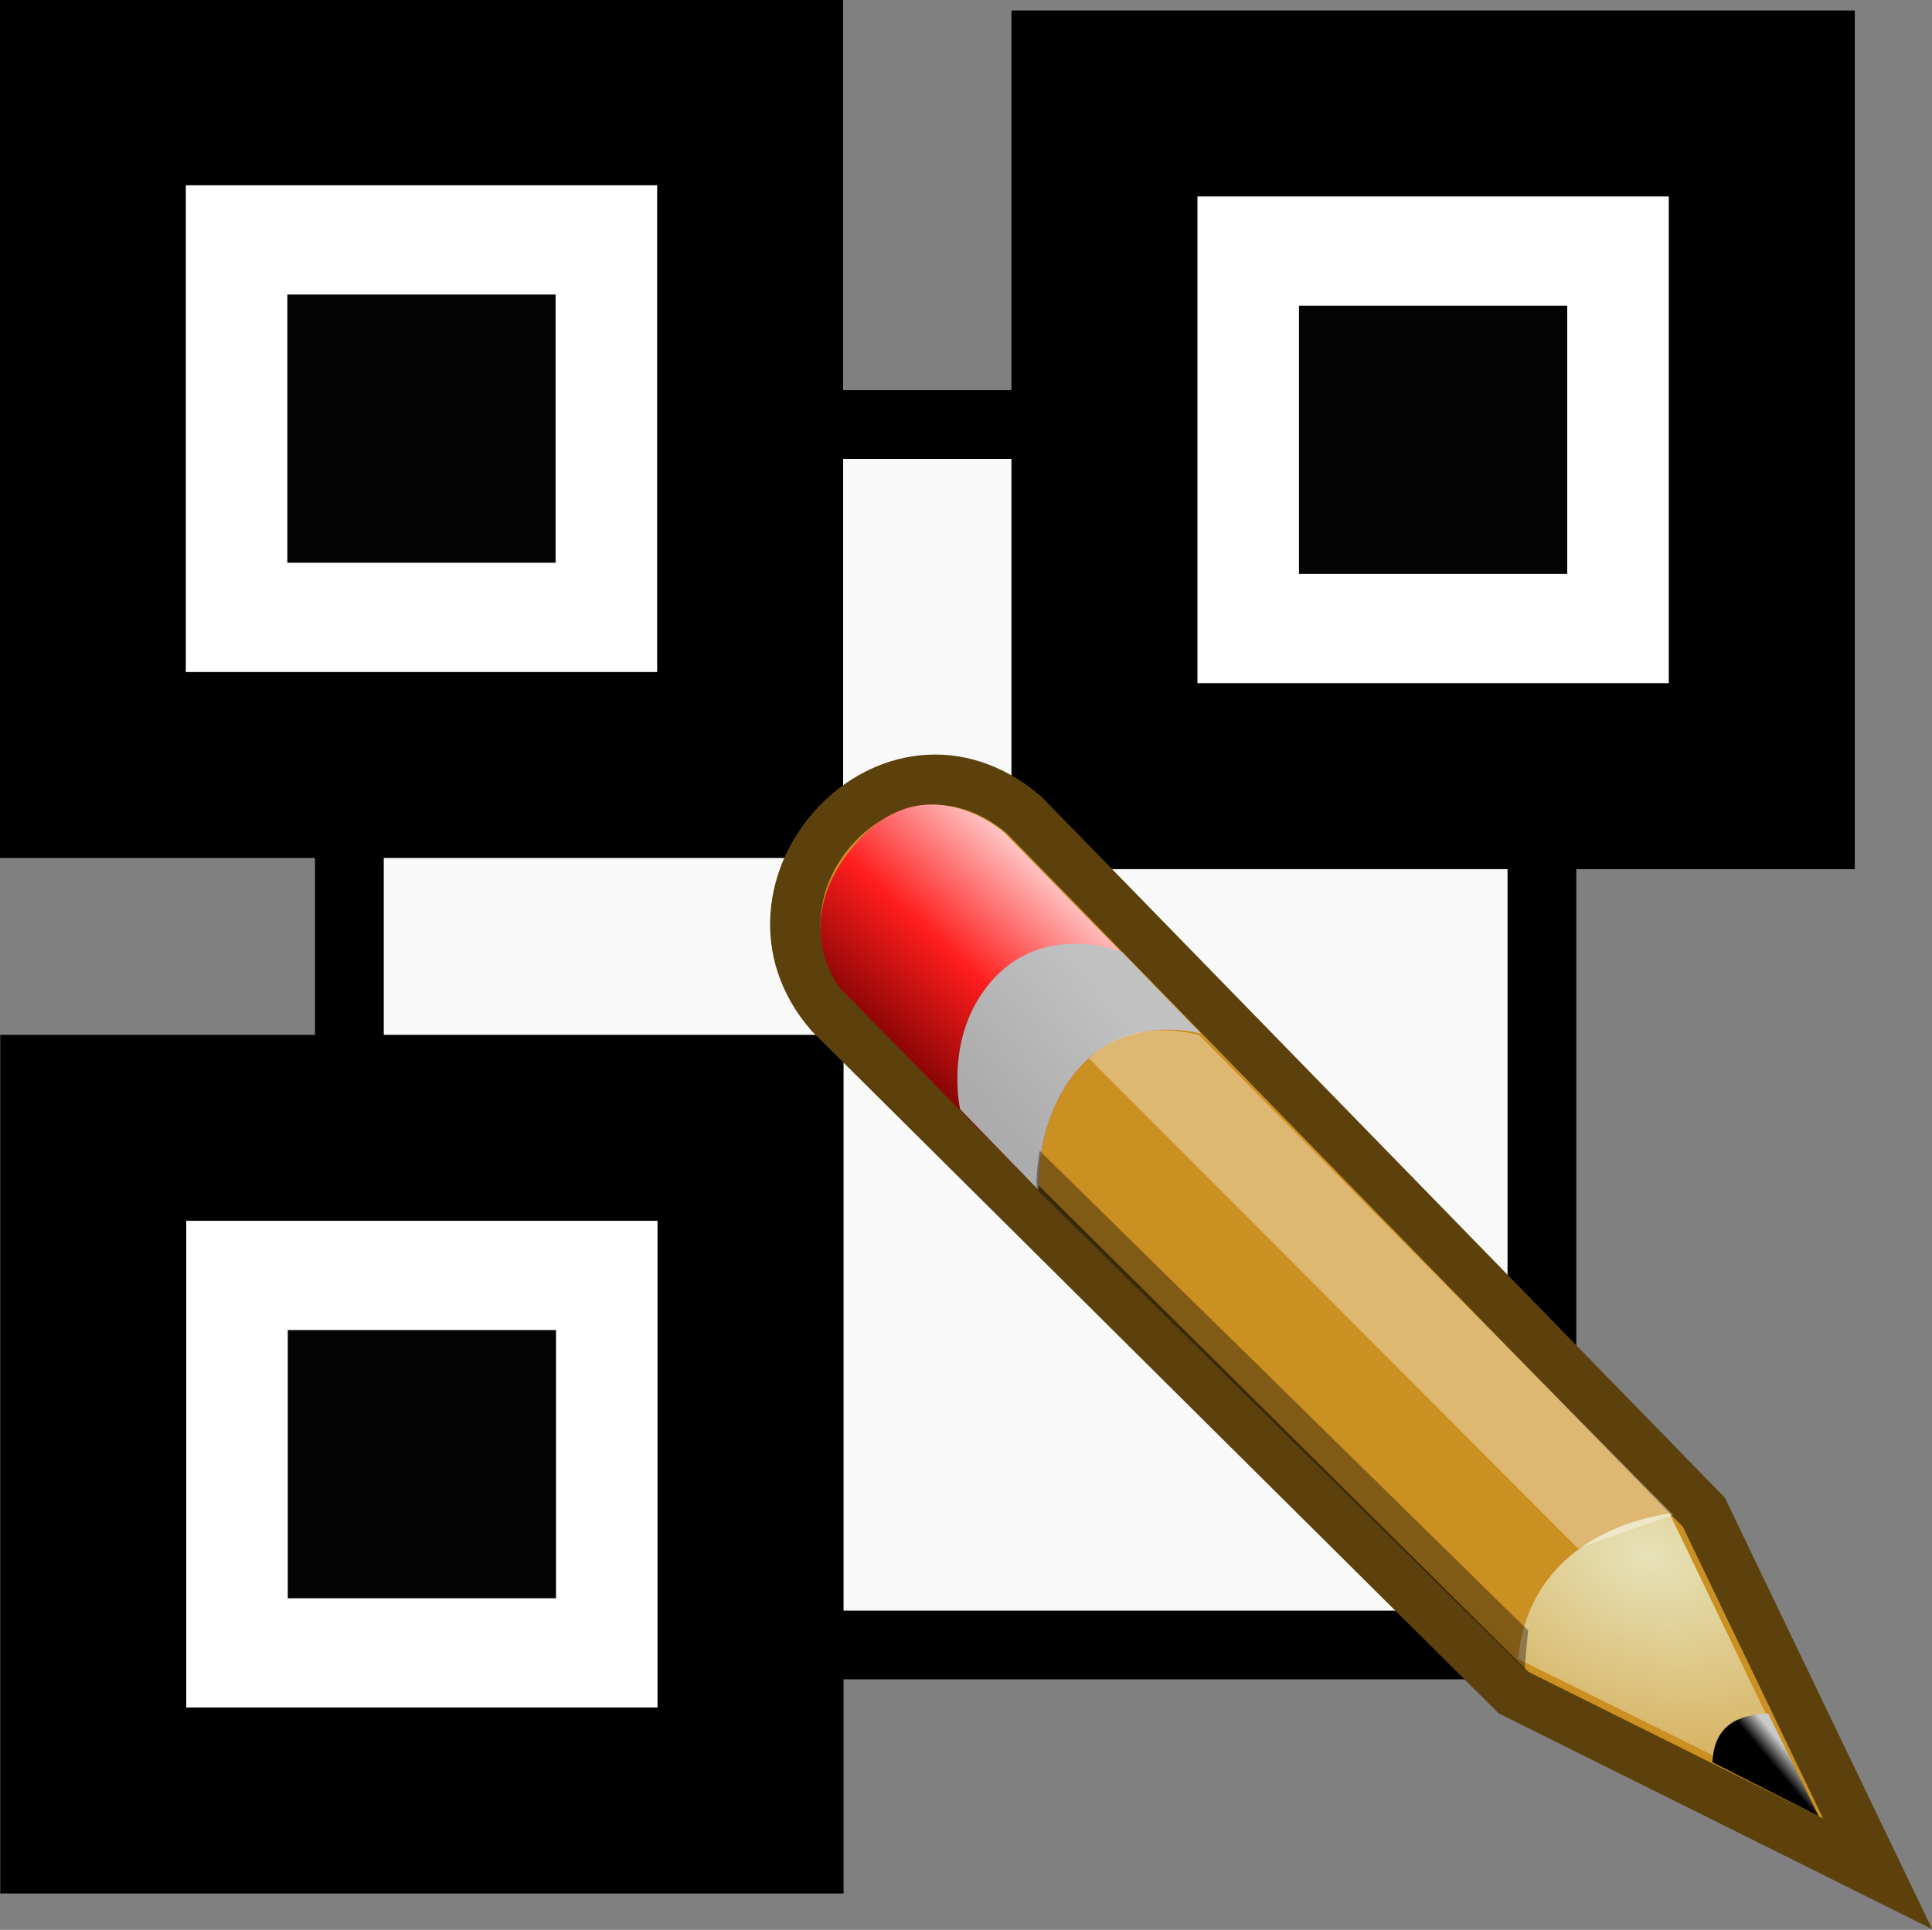 <?xml version="1.0" encoding="UTF-8" standalone="no"?>
<svg
   xmlns:dc="http://purl.org/dc/elements/1.1/"
   xmlns:cc="http://creativecommons.org/ns#"
   xmlns:rdf="http://www.w3.org/1999/02/22-rdf-syntax-ns#"
   xmlns:svg="http://www.w3.org/2000/svg"
   xmlns="http://www.w3.org/2000/svg"
   xmlns:xlink="http://www.w3.org/1999/xlink"
   width="129.229mm"
   height="129.114mm"
   viewBox="0 0 129.229 129.114"
   version="1.1"
   id="svg11461">
  <rect x="0" y="0" width="129.229" height="129.114" fill="#808080" stroke="none"/>
  <defs
     id="defs11455">
    <linearGradient
       xlink:href="#linearGradient2935-7"
       id="linearGradient22994"
       gradientUnits="userSpaceOnUse"
       gradientTransform="matrix(2.185,-0.767,0.767,2.185,-964.4,179.903)"
       x1="48.906"
       y1="17.376"
       x2="50.988"
       y2="22.251" />
    <linearGradient
       x1="48.906"
       y1="17.376"
       gradientTransform="matrix(0.005,1,1,-0.005,42.996,-2.496)"
       x2="50.988"
       gradientUnits="userSpaceOnUse"
       y2="22.251"
       id="linearGradient2935-7">
      <stop
         offset="0"
         style="stop-color:#ffd1d1"
         id="stop2968" />
      <stop
         offset=".5"
         style="stop-color:#ff1d1d"
         id="stop3006" />
      <stop
         offset="1"
         style="stop-color:#6f0000"
         id="stop2970" />
    </linearGradient>
    <linearGradient
       xlink:href="#linearGradient2937"
       id="linearGradient22996"
       gradientUnits="userSpaceOnUse"
       gradientTransform="matrix(2.185,-0.767,0.767,2.185,-964.4,179.903)"
       x1="46"
       y1="19.812"
       x2="47.688"
       y2="22.625" />
    <linearGradient
       x1="46"
       y1="19.812"
       gradientTransform="matrix(0.005,1,1,-0.005,42.996,-2.496)"
       x2="47.688"
       gradientUnits="userSpaceOnUse"
       y2="22.625"
       id="linearGradient2937">
      <stop
         offset="0"
         style="stop-color:#c1c1c1"
         id="stop2976" />
      <stop
         offset="1"
         style="stop-color:#acacac"
         id="stop2978" />
    </linearGradient>
    <radialGradient
       r="3.241"
       gradientTransform="matrix(6.387,-2.242,1.557,4.434,-1102.093,156.439)"
       cx="29.053"
       cy="27.641"
       gradientUnits="userSpaceOnUse"
       id="radialGradient2939-6">
      <stop
         offset="0"
         style="stop-color:#e7e2b8"
         id="stop2986-5" />
      <stop
         offset="1"
         style="stop-color:#e7e2b8;stop-opacity:0"
         id="stop2988-2" />
    </radialGradient>
    <linearGradient
       xlink:href="#linearGradient2941"
       id="linearGradient22998"
       gradientUnits="userSpaceOnUse"
       gradientTransform="matrix(2.185,-0.767,0.767,2.185,-958.859,174.886)"
       x1="25.719"
       y1="31.047"
       x2="25.515"
       y2="30.703" />
    <linearGradient
       x1="25.719"
       y1="31.047"
       gradientTransform="matrix(0.005,1,1,-0.005,48.693,-14.145)"
       x2="25.515"
       gradientUnits="userSpaceOnUse"
       y2="30.703"
       id="linearGradient2941">
      <stop
         offset="0"
         style="stop-color:#000000"
         id="stop2996" />
      <stop
         offset="1"
         style="stop-color:#c9c9c9"
         id="stop2998" />
    </linearGradient>
  </defs>
  <g
     id="layer1"
     transform="translate(7.918,-35.229)">
    <g
       id="g8236-9"
       transform="matrix(-0.77,-0.77,-0.77,0.77,-250.998,-693.827)">
      <g
         id="g11277">
        <g
           id="g3162-4"
           transform="matrix(-3.651,-3.651,-3.651,3.651,-622.222,315.41)">
          <rect
             style="font-style:normal;font-weight:normal;font-size:13.244px;line-height:1.25;font-family:sans-serif;letter-spacing:0px;word-spacing:0px;fill:#f9f9f9;fill-opacity:1;stroke:none;stroke-width:0.645;stroke-linecap:square;stroke-linejoin:round;stroke-miterlimit:0;stroke-dasharray:none;stroke-opacity:1;paint-order:markers fill stroke"
             id="rect14624-8-2"
             width="14.018"
             height="14.35"
             x="5.372"
             y="6.311" />
          <path
             style="fill:none;stroke:#000000;stroke-width:0.818;stroke-linecap:butt;stroke-linejoin:miter;stroke-miterlimit:4;stroke-dasharray:none;stroke-opacity:1;paint-order:stroke fill markers"
             d="M 5.372,6.311 H 19.559 V 20.833 H 5.372 Z"
             id="path874-67" />
          <g
             id="g912-1"
             transform="matrix(0.898,0,0,0.898,1.191,1.251)">
            <path
               style="fill:#ffffff;stroke:#000000;stroke-width:2.464;stroke-linecap:butt;stroke-linejoin:miter;stroke-miterlimit:4;stroke-dasharray:none;stroke-opacity:1;paint-order:stroke fill markers"
               d="M 1.257,1.232 H 9.965 V 10.146 H 1.257 Z"
               id="path874-6-3" />
            <rect
               style="font-style:normal;font-weight:normal;font-size:13.244px;line-height:1.25;font-family:sans-serif;letter-spacing:0px;word-spacing:0px;fill:#040404;fill-opacity:1;stroke:none;stroke-width:0.921;stroke-linecap:square;stroke-linejoin:round;stroke-miterlimit:4;stroke-dasharray:none;stroke-opacity:1;paint-order:markers fill stroke"
               id="rect14624-2-6-9-8-9"
               width="3.554"
               height="3.554"
               x="3.834"
               y="3.912" />
          </g>
          <g
             id="g912-3-5"
             transform="matrix(0.898,0,0,0.898,13.226,1.384)">
            <path
               style="fill:#ffffff;stroke:#000000;stroke-width:2.464;stroke-linecap:butt;stroke-linejoin:miter;stroke-miterlimit:4;stroke-dasharray:none;stroke-opacity:1;paint-order:stroke fill markers"
               d="M 1.257,1.232 H 9.965 V 10.146 H 1.257 Z"
               id="path874-6-5-4" />
            <rect
               style="font-style:normal;font-weight:normal;font-size:13.244px;line-height:1.25;font-family:sans-serif;letter-spacing:0px;word-spacing:0px;fill:#040404;fill-opacity:1;stroke:none;stroke-width:0.921;stroke-linecap:square;stroke-linejoin:round;stroke-miterlimit:4;stroke-dasharray:none;stroke-opacity:1;paint-order:markers fill stroke"
               id="rect14624-2-6-9-8-3-5"
               width="3.554"
               height="3.554"
               x="3.834"
               y="3.912" />
          </g>
          <g
             id="g912-2-7"
             transform="matrix(0.898,0,0,0.898,1.196,13.573)">
            <path
               style="fill:#ffffff;stroke:#000000;stroke-width:2.464;stroke-linecap:butt;stroke-linejoin:miter;stroke-miterlimit:4;stroke-dasharray:none;stroke-opacity:1;paint-order:stroke fill markers"
               d="M 1.257,1.232 H 9.965 V 10.146 H 1.257 Z"
               id="path874-6-7-7" />
            <rect
               style="font-style:normal;font-weight:normal;font-size:13.244px;line-height:1.25;font-family:sans-serif;letter-spacing:0px;word-spacing:0px;fill:#040404;fill-opacity:1;stroke:none;stroke-width:0.921;stroke-linecap:square;stroke-linejoin:round;stroke-miterlimit:4;stroke-dasharray:none;stroke-opacity:1;paint-order:markers fill stroke"
               id="rect14624-2-6-9-8-1-5"
               width="3.554"
               height="3.554"
               x="3.834"
               y="3.912" />
          </g>
        </g>
        <g
           id="g11243"
           transform="matrix(0.946,0.946,-0.946,0.946,258.181,935.594)">
          <path
             d="m -884.021,228.449 7.975,-16.602 31.213,-32.025 c 6.142,-5.224 13.922,3.394 8.889,9.149 l -31.367,31.159 z"
             style="fill:#cb9022;fill-rule:evenodd;stroke:#5c410c;stroke-width:2.315"
             id="path2960-8" />
          <path
             d="m -852.936,189.849 c 0,0 3.212,-0.898 5.4,1.401 2.254,2.369 2.037,5.803 2.037,5.803 l 9.098,-9.252 c 0,0 2.497,-3.04 -0.748,-6.715 -3.198,-3.628 -6.758,-0.466 -6.758,-0.466 z"
             style="fill:url(#linearGradient22994);fill-rule:evenodd;stroke-width:2.315"
             id="path2964-8" />
          <path
             d="m -852.936,189.849 c 0,0 3.212,-0.898 5.4,1.401 2.254,2.369 2.037,5.803 2.037,5.803 l 3.602,-3.717 c 0,0 0.795,-3.517 -1.584,-6.041 -2.444,-2.591 -5.854,-1.165 -5.854,-1.165 z"
             style="fill:url(#linearGradient22996);fill-rule:evenodd;stroke-width:2.315"
             id="path2962-4" />
          <path
             d="m -880.85,225.181 6.381,-13.282 c 3.898,0.624 6.638,2.96 6.947,6.685 z"
             style="fill:url(#radialGradient2939-6);fill-rule:evenodd;stroke-width:2.315"
             id="path2982-0" />
          <path
             d="m -878.993,221.079 -2.327,4.728 4.88,-2.48 c -0.073,-1.739 -1.225,-2.178 -2.553,-2.248 z"
             style="fill:url(#linearGradient22998);fill-rule:evenodd;stroke-width:2.315"
             id="path2992-2-1" />
          <path
             d="m -874.628,211.965 4.372,1.532 22.447,-22.497 c -1.627,-1.528 -3.545,-1.417 -5.049,-1.079 z"
             style="fill:#ffffff;fill-opacity:0.364;fill-rule:evenodd;stroke-width:2.315"
             id="path3002-6" />
          <path
             d="m -867.809,219.057 -0.167,-1.782 22.431,-22.033 c 0,0 0.229,1.428 0.103,1.805 z"
             style="fill:#000000;fill-opacity:0.364;fill-rule:evenodd;stroke-width:2.315"
             id="path3004-0" />
        </g>
      </g>
    </g>
  </g>
</svg>
